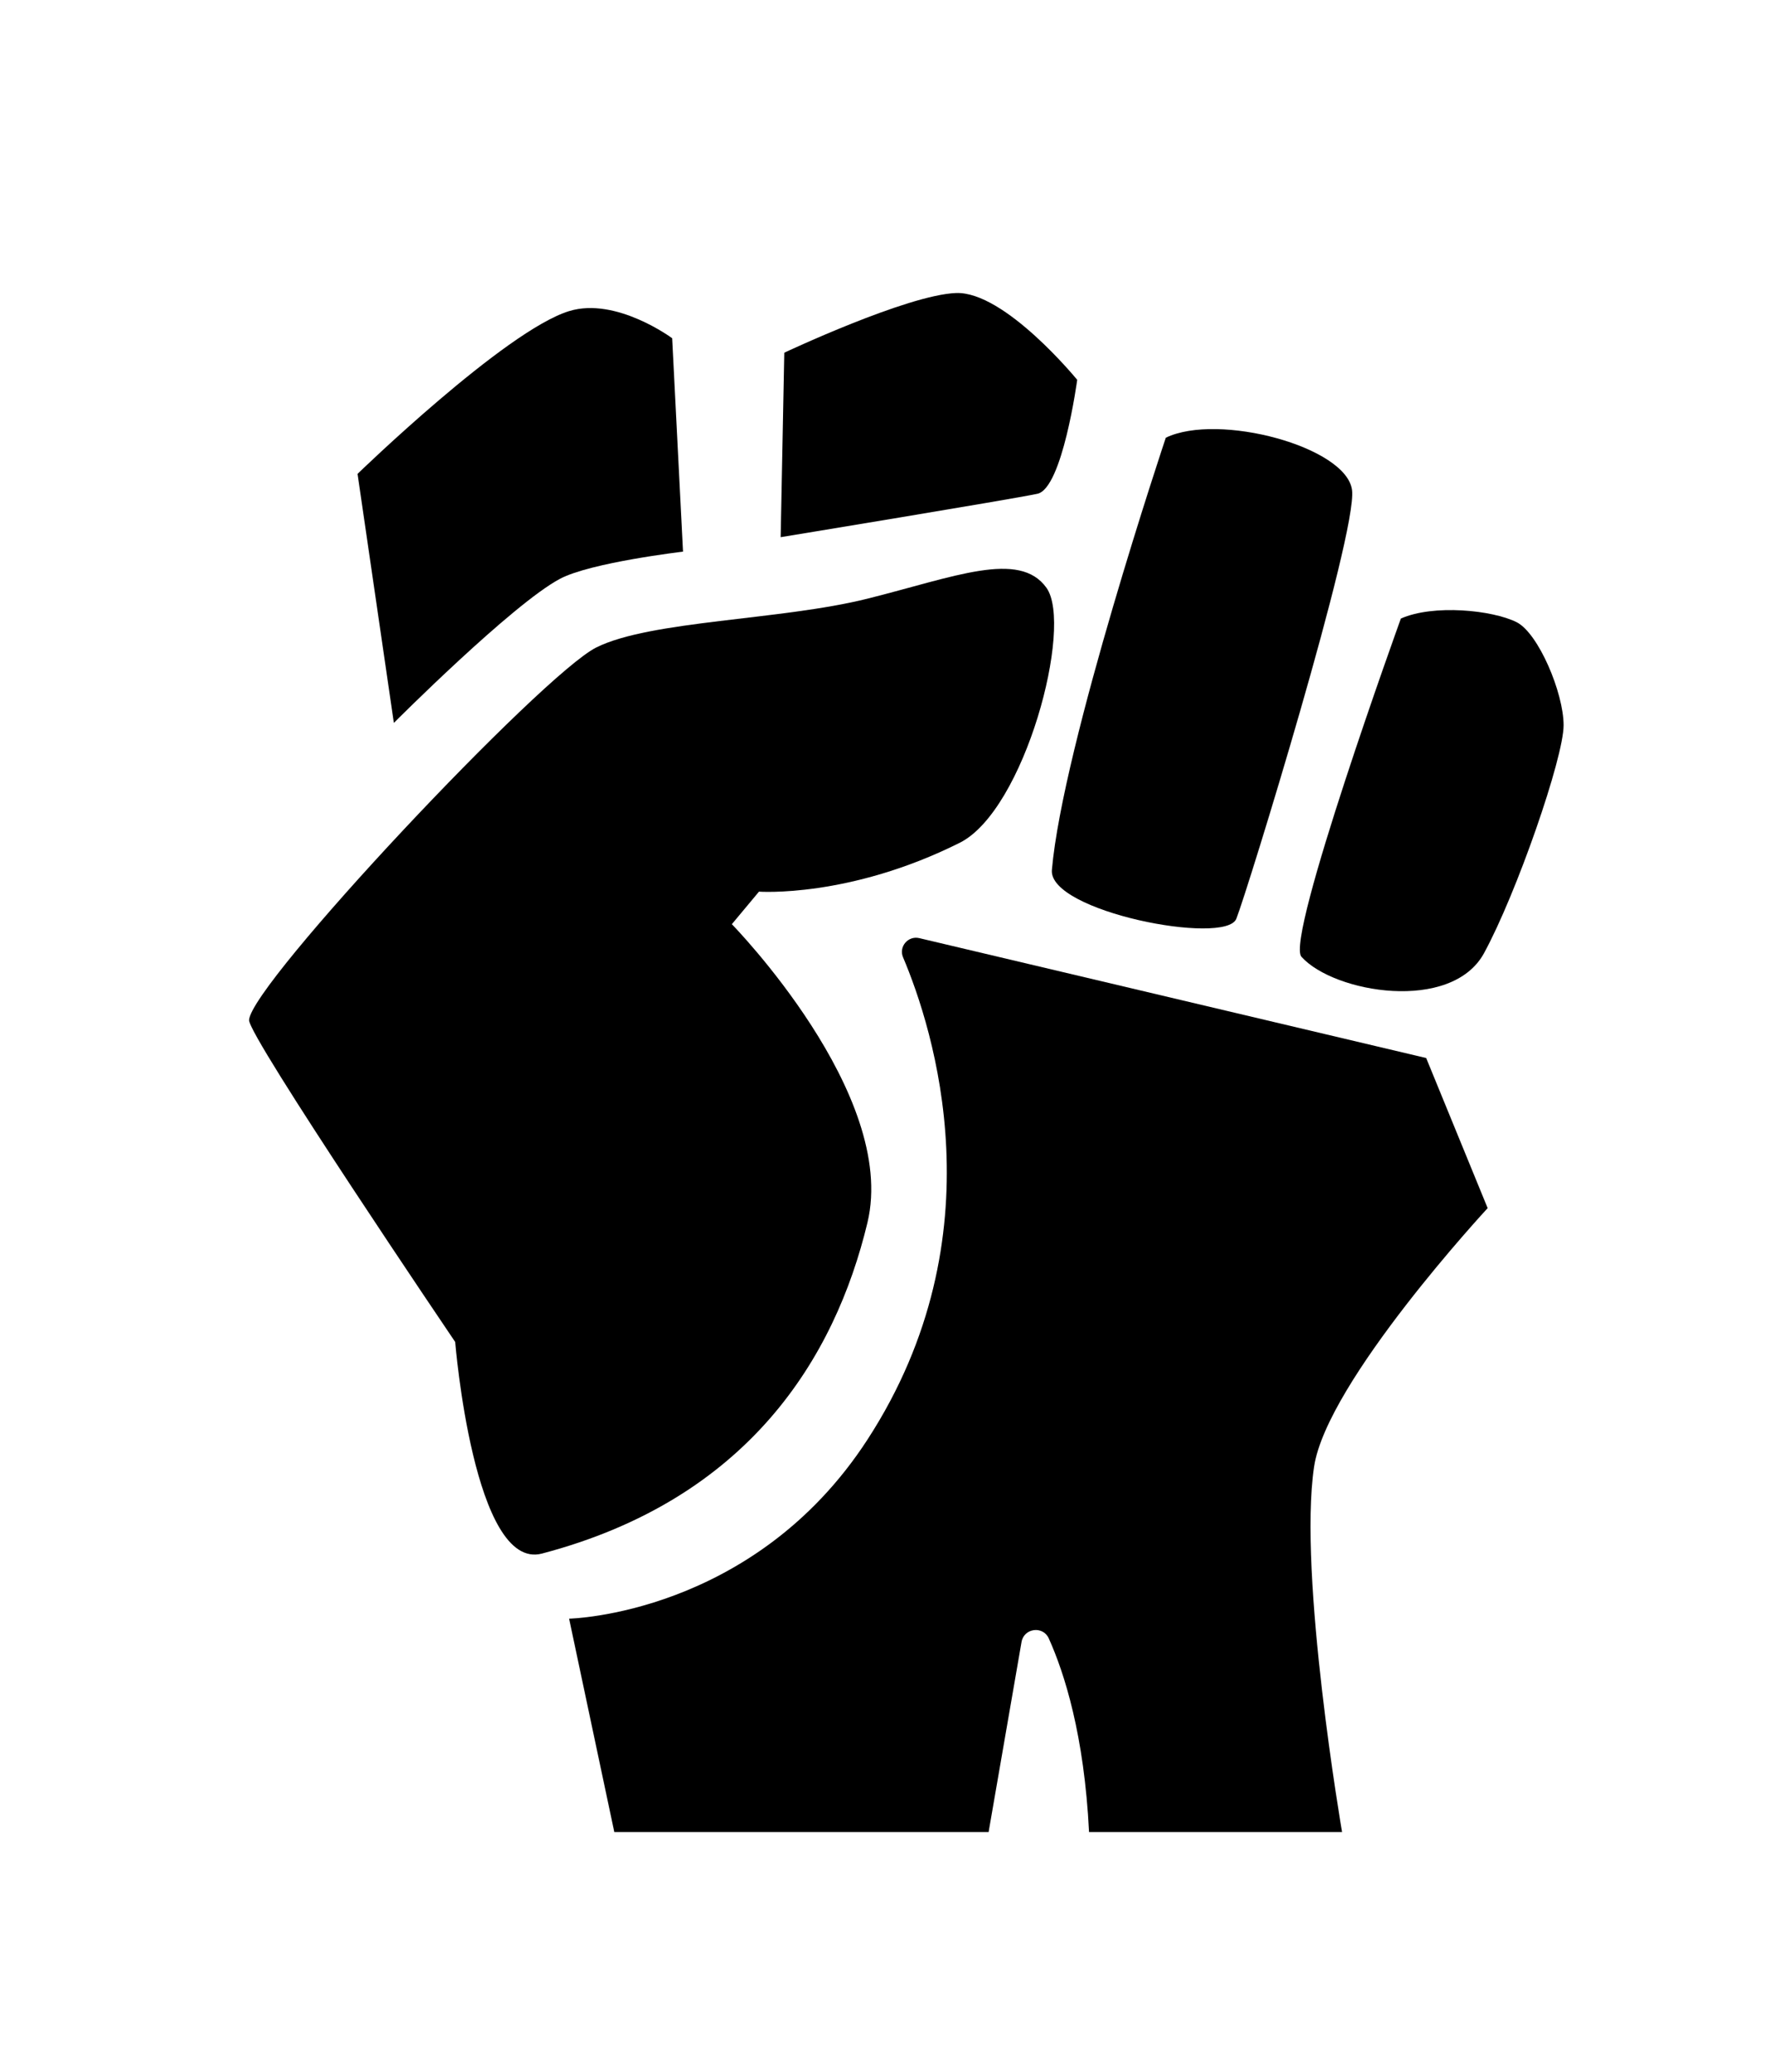 <?xml version="1.0" encoding="UTF-8" standalone="no"?>
<!-- Created with Inkscape (http://www.inkscape.org/) -->

<svg
   width="76.096mm"
   height="89.077mm"
   viewBox="0 0 76.096 89.077"
   version="1.1"
   id="svg5"
   inkscape:version="1.1.2 (0a00cf5339, 2022-02-04)"
   sodipodi:docname="retaliate.svg"
   xmlns:inkscape="http://www.inkscape.org/namespaces/inkscape"
   xmlns:sodipodi="http://sodipodi.sourceforge.net/DTD/sodipodi-0.dtd"
   xmlns="http://www.w3.org/2000/svg"
   xmlns:svg="http://www.w3.org/2000/svg">
  <sodipodi:namedview
     id="namedview7"
     pagecolor="#ffffff"
     bordercolor="#666666"
     borderopacity="1.0"
     inkscape:pageshadow="2"
     inkscape:pageopacity="0.0"
     inkscape:pagecheckerboard="0"
     inkscape:document-units="mm"
     showgrid="false"
     fit-margin-top="0"
     fit-margin-left="0"
     fit-margin-right="0"
     fit-margin-bottom="0"
     inkscape:zoom="0.69664703"
     inkscape:cx="240.4374"
     inkscape:cy="401.20748"
     inkscape:window-width="1850"
     inkscape:window-height="1016"
     inkscape:window-x="0"
     inkscape:window-y="0"
     inkscape:window-maximized="1"
     inkscape:current-layer="layer1" />
  <defs
     id="defs2">
    <clipPath
       clipPathUnits="userSpaceOnUse"
       id="clipPath854">
      <path
         d="M 0,300 H 300 V 0 H 0 Z"
         id="path852" />
    </clipPath>
  </defs>
  <g
     inkscape:label="Layer 1"
     inkscape:groupmode="layer"
     id="layer1"
     transform="translate(-41.221,-42.181)">
    <g
       id="g850"
       clip-path="url(#clipPath854)"
       transform="matrix(0.262,0,0,-0.262,40.886,127.153)"
       style="fill:#000000">
      <g
         id="g856"
         transform="translate(75.972,104.156)"
         style="fill:#000000">
        <path
           d="m 0,0 c 0,0 -33.958,50.147 -33.824,52.814 0.296,5.935 48.066,56.671 56.968,61.122 8.9,4.451 30.263,4.451 44.505,8.011 14.243,3.56 24.923,8.011 29.374,1.781 4.451,-6.231 -3.56,-36.496 -14.242,-41.836 C 64.609,72.805 49.847,73.88 49.847,73.88 l -4.451,-5.34 c 0,0 27.312,-27.88 22.253,-48.957 C 62.309,-2.67 48.066,-25.813 14.242,-34.715 3.052,-37.659 0,0 0,0"
           style="fill:#000000;fill-opacity:1;fill-rule:nonzero;stroke:none"
           id="path858" />
      </g>
      <g
         id="g860"
         transform="translate(152.133,170.408)"
         style="fill:#000000">
        <path
           d="m 0,0 c -1.841,0.436 -3.409,-1.4 -2.671,-3.142 4.943,-11.673 15.918,-45.63 -5.841,-79.131 -18.692,-28.782 -48.957,-29.374 -48.957,-29.374 l 7.418,-35.012 h 61.418 l 5.403,31.185 c 0.396,2.288 3.518,2.704 4.472,0.587 2.574,-5.715 5.82,-15.876 6.607,-31.772 h 41.519 c 0,0 -7.245,42.13 -4.593,59.934 2.077,13.946 28.484,42.43 28.484,42.43 l -10.088,24.627 z"
           style="fill:#000000;fill-opacity:1;fill-rule:nonzero;stroke:none"
           id="path862" />
      </g>
      <g
         id="g864"
         transform="translate(65.907,205.721)"
         style="fill:#000000">
        <path
           d="m 0,0 -5.958,40.855 c 0,0 24.191,23.466 34.715,26.704 7.715,2.374 16.912,-4.451 16.912,-4.451 l 1.78,-35.011 c 0,0 -15.132,-1.78 -20.176,-4.451 C 19.462,19.511 0,0 0,0"
           style="fill:#000000;fill-opacity:1;fill-rule:nonzero;stroke:none"
           id="path866" />
      </g>
      <g
         id="g868"
         transform="translate(129.379,236.191)"
         style="fill:#000000">
        <path
           d="m 0,0 0.594,30.264 c 0,0 20.176,9.501 28.186,9.792 8.012,0.291 19.88,-14.243 19.88,-14.243 0,0 -2.405,-17.802 -6.527,-18.692 C 38.011,6.231 0,0 0,0"
           style="fill:#000000;fill-opacity:1;fill-rule:nonzero;stroke:none"
           id="path870" />
      </g>
      <g
         id="g872"
         transform="translate(192.578,252.51)"
         style="fill:#000000">
        <path
           d="m 0,0 c 0,0 -16.918,-50.498 -18.693,-70.913 -0.593,-6.824 28.484,-12.462 30.264,-8.011 1.781,4.45 19.879,63.198 18.99,70.32 C 29.67,-1.483 8.604,4.154 0,0"
           style="fill:#000000;fill-opacity:1;fill-rule:nonzero;stroke:none"
           id="path874" />
      </g>
      <g
         id="g876"
         transform="translate(231.149,222.839)"
         style="fill:#000000">
        <path
           d="m 0,0 c 0,0 -18.989,-52.517 -16.318,-55.484 5.362,-5.959 24.626,-9.198 29.966,0.593 5.341,9.792 13.056,32.045 13.056,37.386 0,5.34 -4.154,15.131 -7.715,16.912 C 15.009,1.397 5.341,2.374 0,0"
           style="fill:#000000;fill-opacity:1;fill-rule:nonzero;stroke:none"
           id="path878" />
      </g>
    </g>
  </g>
</svg>
